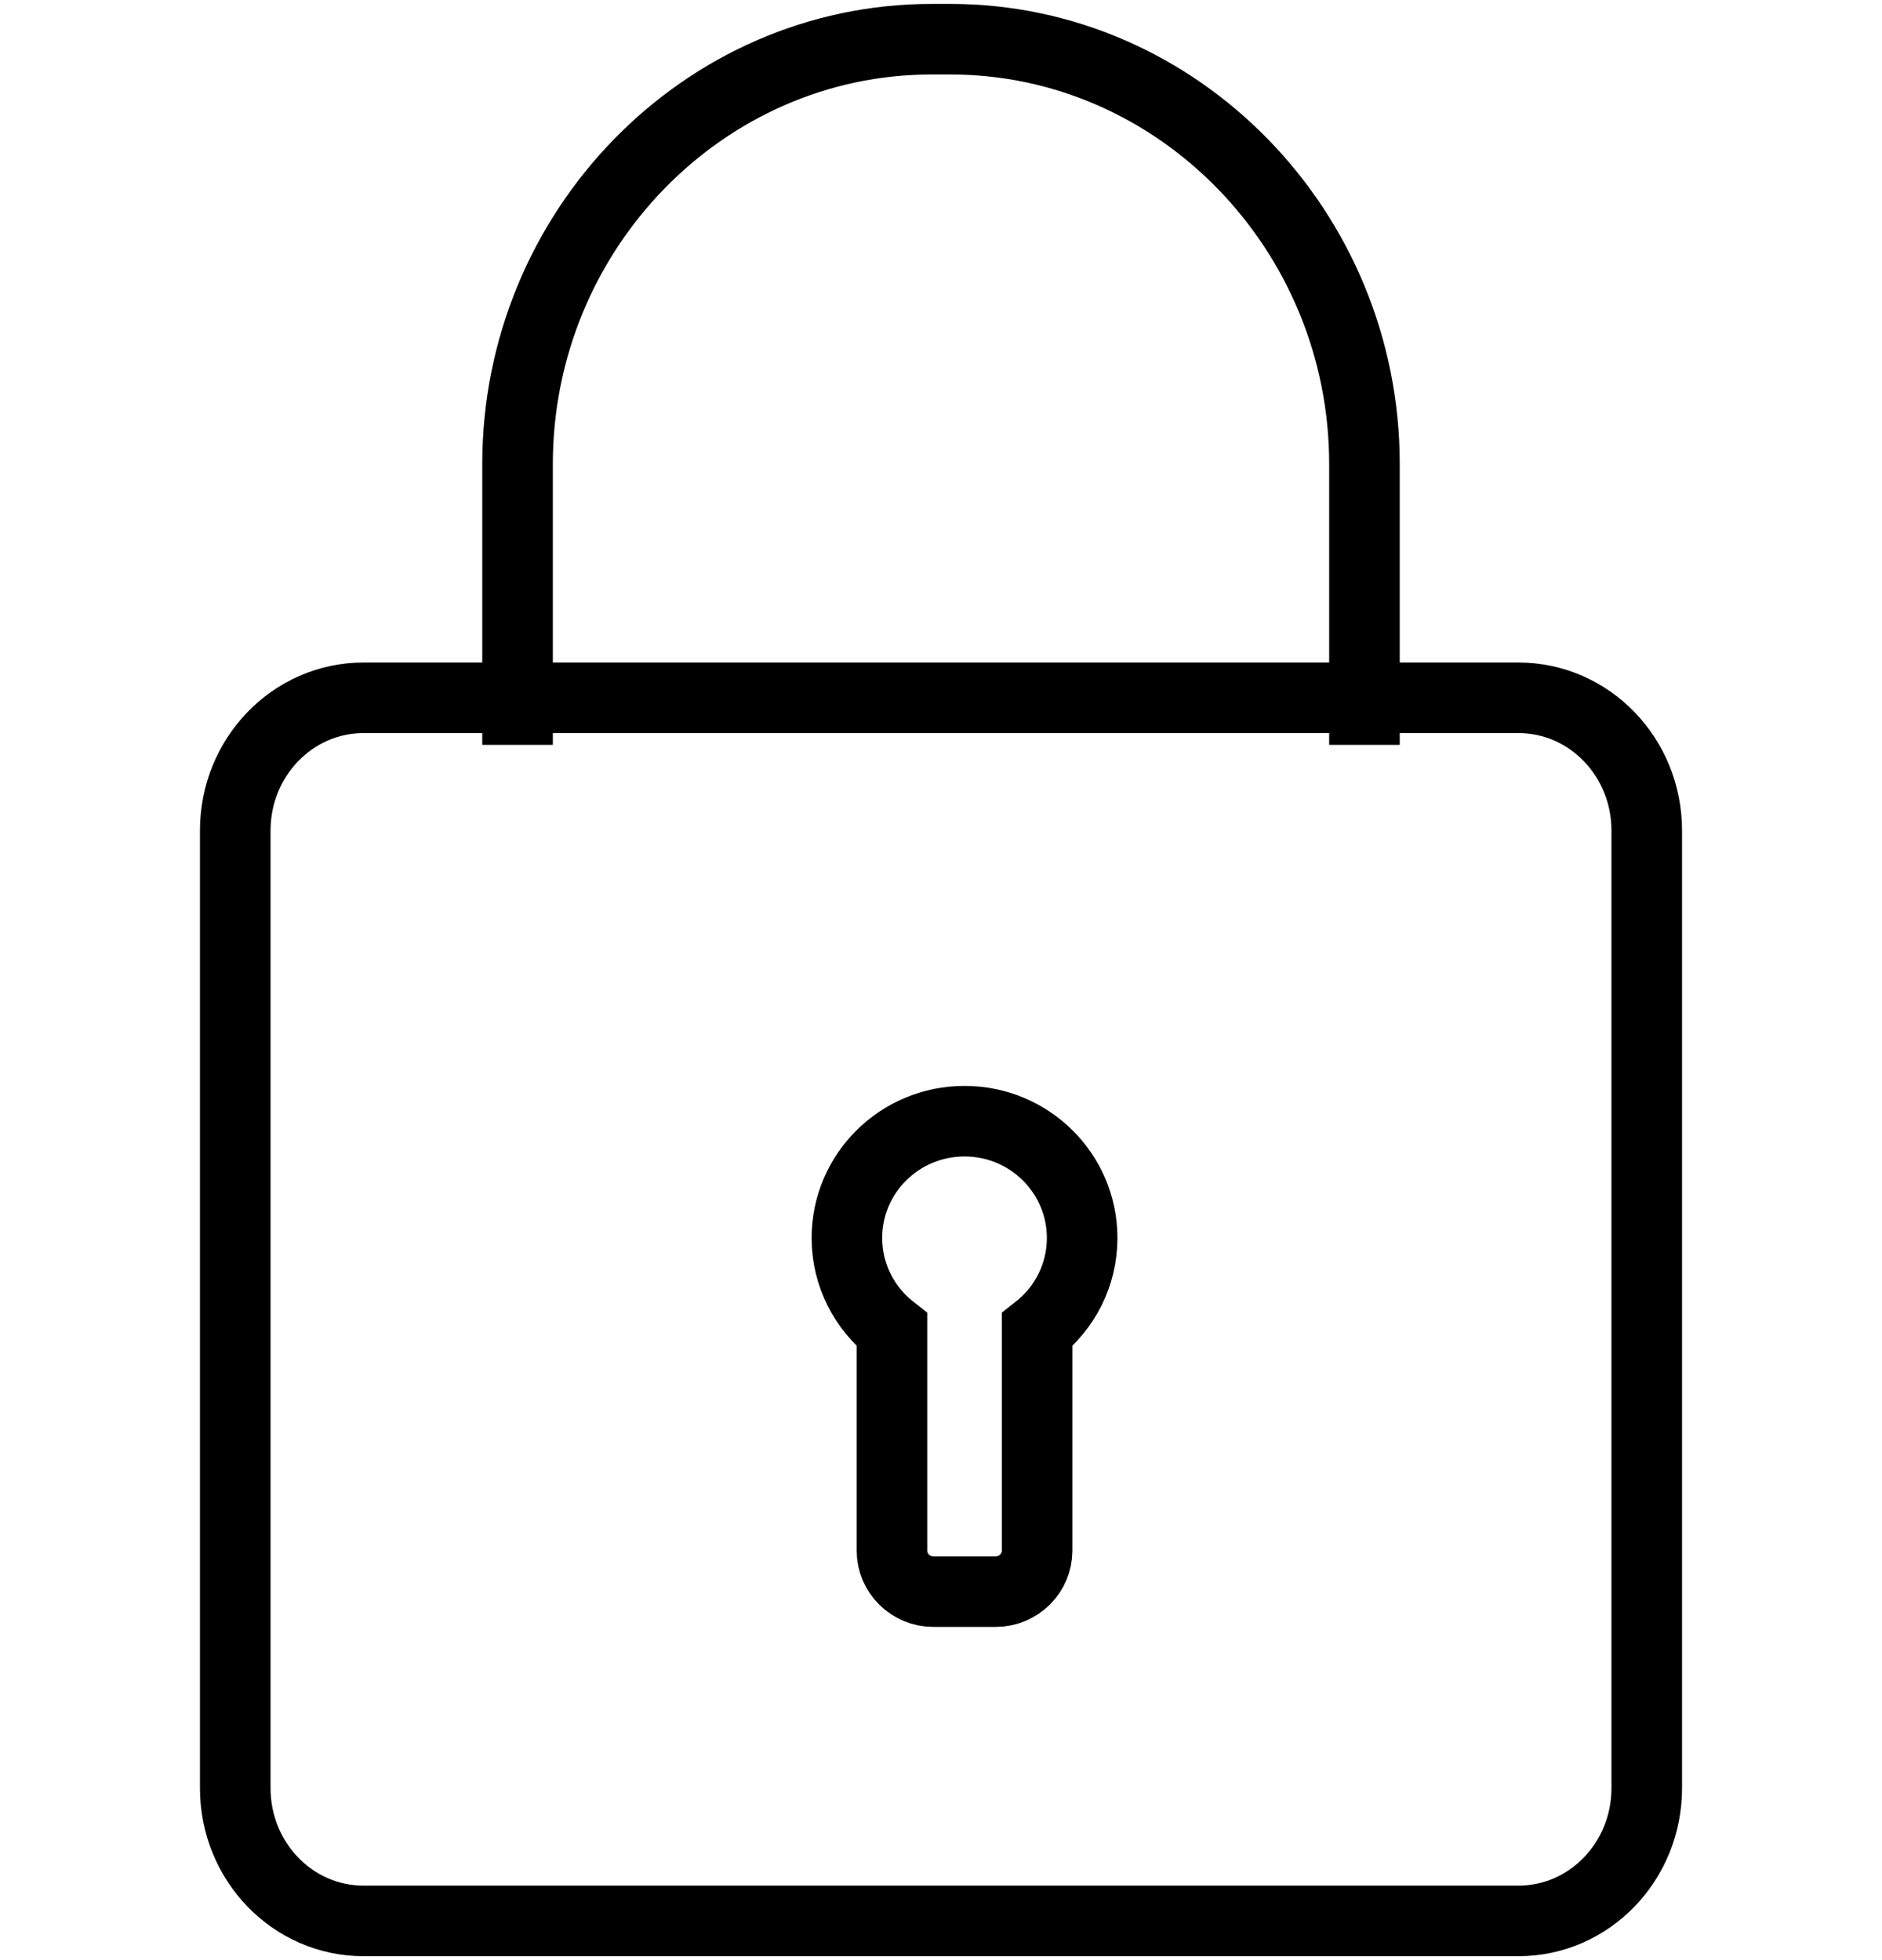 <svg width="48" height="50" viewBox="0 0 48 50" fill="none" xmlns="http://www.w3.org/2000/svg">
<path d="M13.2 19V11.837C13.2 5.876 17.951 1 23.758 1H24.241C30.048 1 34.8 5.876 34.8 11.837V19" stroke="black" stroke-width="1.8"/>
<path fill-rule="evenodd" clip-rule="evenodd" d="M38.729 49H9.271C7.464 49 6 47.483 6 45.613V21.186C6 19.316 7.464 17.8 9.271 17.8H38.729C40.536 17.8 42 19.316 42 21.186V45.613C42 47.483 40.536 49 38.729 49Z" stroke="black" stroke-width="1.8"/>
<path fill-rule="evenodd" clip-rule="evenodd" d="M27.6 31.579C27.6 29.933 26.257 28.6 24.6 28.6C22.943 28.6 21.6 29.933 21.6 31.579C21.6 32.531 22.051 33.376 22.749 33.922V39.554C22.749 40.13 23.223 40.6 23.802 40.6H25.398C25.977 40.6 26.451 40.13 26.451 39.554V33.922C27.15 33.376 27.6 32.531 27.6 31.579Z" stroke="black" stroke-width="1.8"/>
</svg>
